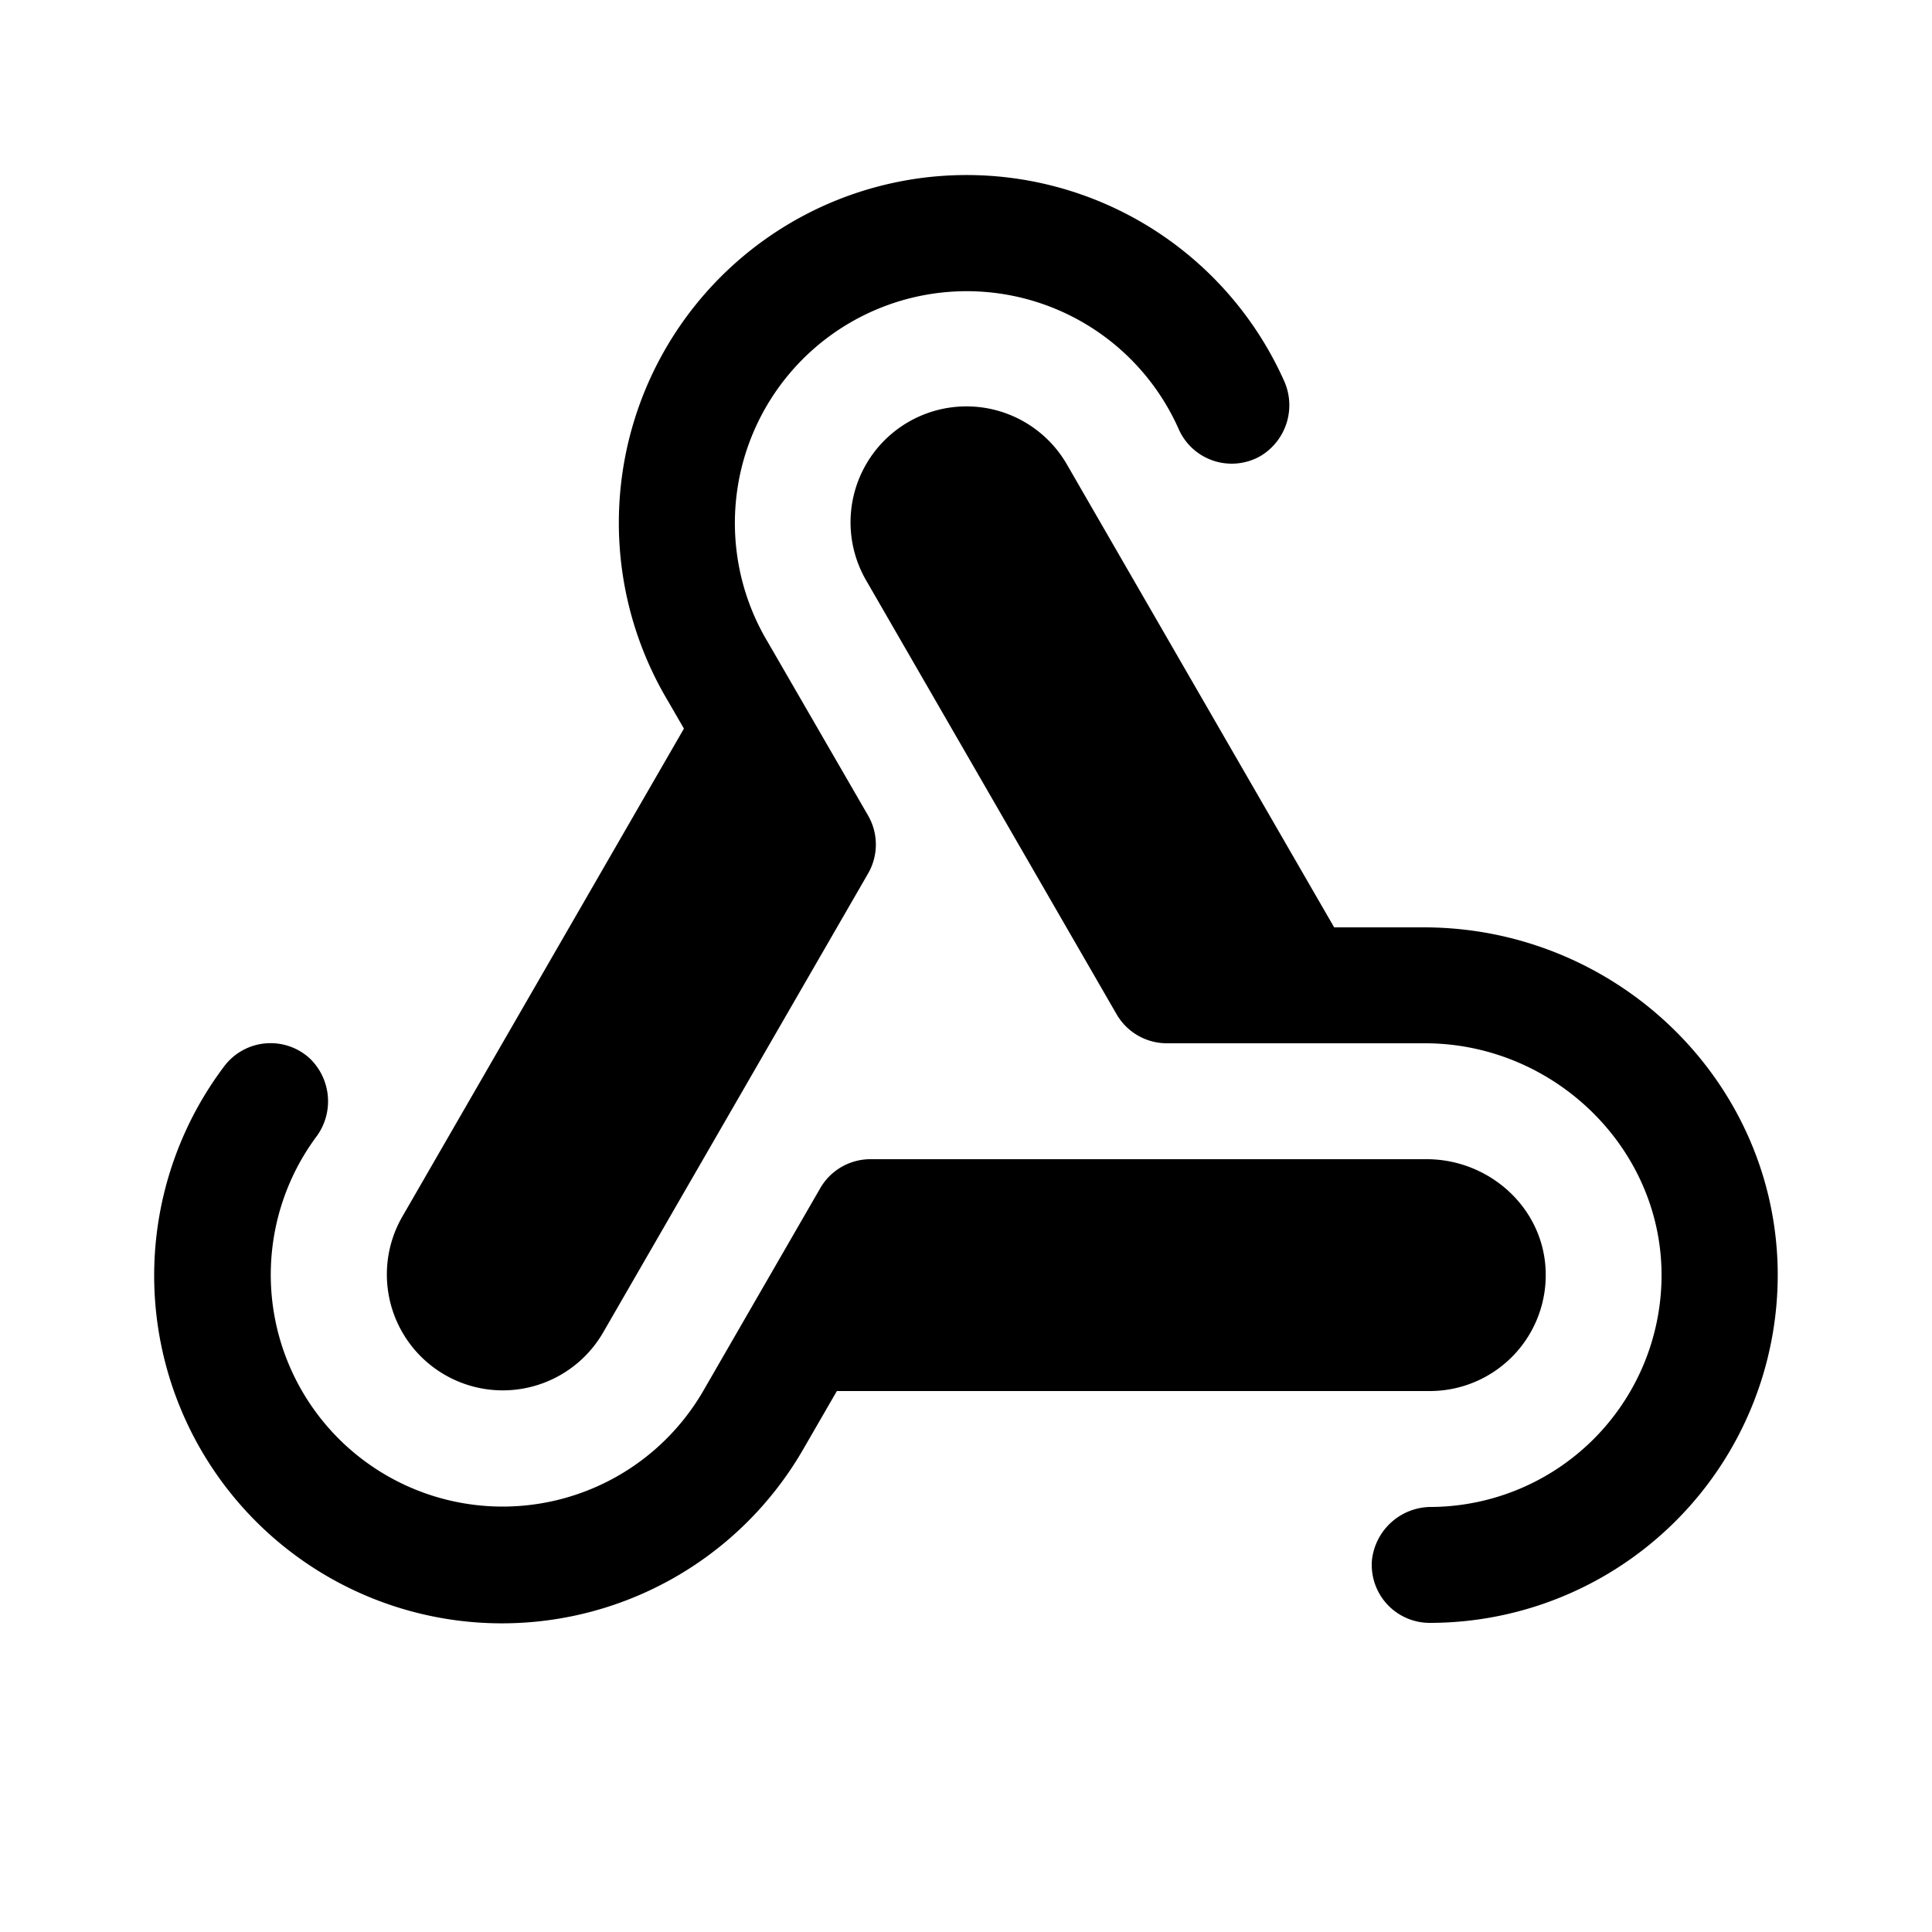 <?xml version="1.0" standalone="no"?><!DOCTYPE svg PUBLIC "-//W3C//DTD SVG 1.1//EN" "http://www.w3.org/Graphics/SVG/1.1/DTD/svg11.dtd"><svg t="1725414843817" class="icon" viewBox="0 0 1024 1024" version="1.1" xmlns="http://www.w3.org/2000/svg" p-id="4276" xmlns:xlink="http://www.w3.org/1999/xlink" width="200" height="200"><path d="M213.074 645.12L362.496 386.171l-8.602-14.868a184.32 184.32 0 1 1 326.615-169.615 31.375 31.375 0 0 1-12.288 39.936 30.72 30.72 0 0 1-43.54-14.295 122.88 122.88 0 1 0-217.702 113.05l53.125 91.873a30.72 30.72 0 0 1 0 30.72L319.488 706.56a61.44 61.44 0 0 1-106.414-61.44zM754.483 491.52h-47.35L565.248 245.76a61.44 61.44 0 0 0-106.414 61.44l132.997 230.4a30.802 30.802 0 0 0 26.583 15.36h136.806c68.731 0 126.566 56.238 125.42 124.928a122.88 122.88 0 0 1-121.651 120.832 31.621 31.621 0 0 0-31.826 28.14 30.72 30.72 0 0 0 30.72 33.3 184.484 184.484 0 0 0 184.32-187.884C940.155 571.351 855.613 491.52 754.647 491.52h-0.123z m64.717 181.371C817.684 639.795 789.176 614.4 756.122 614.4h-294.748a30.72 30.72 0 0 0-26.624 15.36L372.695 737.28a122.88 122.88 0 1 1-205.332-134.39 31.498 31.498 0 0 0-3.523-42.23 30.761 30.761 0 0 0-45.015 4.506 184.32 184.32 0 1 0 306.954 202.875l17.777-30.761H757.76a61.44 61.44 0 0 0 61.44-64.389z" p-id="4277"></path></svg>